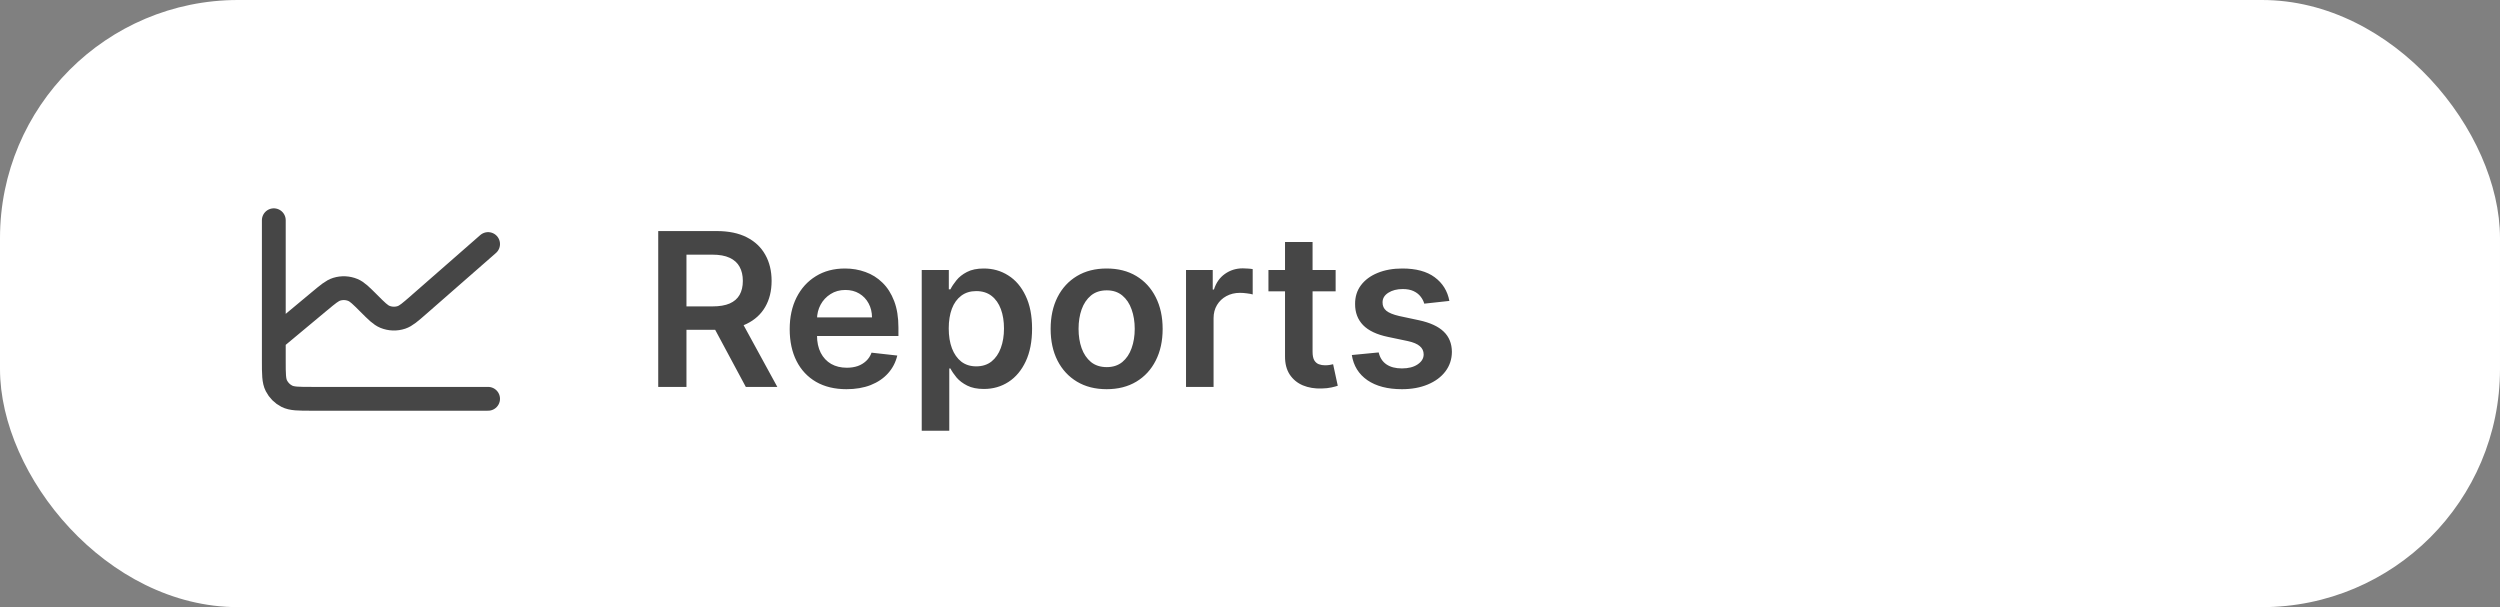 <svg width="210" height="51" viewBox="0 0 210 51" fill="none" xmlns="http://www.w3.org/2000/svg">
<rect x="0" y="0" width="210" height="51" fill="#808080" stroke="none"/>
<rect width="210" height="51" rx="20" fill="white"/>
<path d="M23 28.5V30.3C23 31.42 23 31.98 23.218 32.408C23.41 32.784 23.715 33.09 24.092 33.282C24.519 33.5 25.079 33.5 26.197 33.5H41M23 28.5V18.5M23 28.5L26.853 25.289L26.857 25.287C27.554 24.706 27.903 24.415 28.282 24.296C28.729 24.157 29.211 24.179 29.644 24.358C30.011 24.511 30.332 24.832 30.976 25.476L30.982 25.482C31.636 26.136 31.963 26.463 32.336 26.615C32.777 26.795 33.269 26.811 33.721 26.661C34.104 26.533 34.454 26.227 35.154 25.615L41 20.5" stroke="#464646" stroke-width="2" stroke-linecap="round" stroke-linejoin="round"/>
<path d="M55.291 32.5V19.409H60.2C61.206 19.409 62.05 19.584 62.731 19.933C63.418 20.283 63.935 20.773 64.285 21.403C64.638 22.03 64.815 22.761 64.815 23.596C64.815 24.435 64.636 25.164 64.278 25.782C63.925 26.396 63.403 26.871 62.712 27.207C62.022 27.54 61.174 27.706 60.168 27.706H56.672V25.737H59.849C60.437 25.737 60.918 25.656 61.293 25.494C61.668 25.328 61.945 25.087 62.124 24.772C62.307 24.452 62.399 24.06 62.399 23.596C62.399 23.131 62.307 22.735 62.124 22.407C61.941 22.075 61.662 21.823 61.287 21.653C60.912 21.478 60.428 21.391 59.836 21.391H57.663V32.5H55.291ZM62.054 26.568L65.295 32.5H62.648L59.465 26.568H62.054ZM71.102 32.692C70.118 32.692 69.267 32.487 68.552 32.078C67.84 31.665 67.292 31.081 66.909 30.327C66.525 29.568 66.334 28.675 66.334 27.648C66.334 26.639 66.525 25.752 66.909 24.989C67.296 24.222 67.838 23.626 68.532 23.2C69.227 22.769 70.043 22.554 70.981 22.554C71.586 22.554 72.157 22.652 72.694 22.848C73.235 23.04 73.712 23.338 74.125 23.743C74.543 24.148 74.871 24.663 75.11 25.29C75.348 25.912 75.468 26.653 75.468 27.514V28.224H67.42V26.664H73.25C73.245 26.221 73.15 25.827 72.962 25.482C72.775 25.132 72.512 24.857 72.176 24.657C71.843 24.457 71.456 24.357 71.012 24.357C70.539 24.357 70.124 24.472 69.766 24.702C69.408 24.928 69.129 25.226 68.929 25.597C68.733 25.963 68.632 26.366 68.628 26.805V28.166C68.628 28.737 68.733 29.227 68.941 29.636C69.15 30.041 69.442 30.352 69.817 30.57C70.192 30.783 70.631 30.889 71.134 30.889C71.471 30.889 71.775 30.842 72.048 30.749C72.321 30.651 72.557 30.508 72.757 30.32C72.958 30.133 73.109 29.901 73.211 29.624L75.372 29.866C75.235 30.438 74.975 30.936 74.592 31.362C74.213 31.784 73.727 32.112 73.135 32.347C72.542 32.577 71.865 32.692 71.102 32.692ZM77.425 36.182V22.682H79.701V24.305H79.835C79.954 24.067 80.123 23.813 80.34 23.545C80.557 23.272 80.851 23.04 81.222 22.848C81.593 22.652 82.066 22.554 82.641 22.554C83.4 22.554 84.084 22.748 84.693 23.136C85.307 23.519 85.792 24.088 86.15 24.842C86.513 25.592 86.694 26.513 86.694 27.604C86.694 28.682 86.517 29.598 86.163 30.352C85.809 31.107 85.328 31.682 84.719 32.078C84.109 32.474 83.419 32.673 82.648 32.673C82.085 32.673 81.618 32.579 81.248 32.391C80.877 32.204 80.579 31.978 80.353 31.714C80.131 31.445 79.959 31.192 79.835 30.953H79.739V36.182H77.425ZM79.694 27.591C79.694 28.226 79.784 28.782 79.963 29.259C80.146 29.736 80.408 30.109 80.749 30.378C81.094 30.642 81.512 30.774 82.002 30.774C82.513 30.774 82.942 30.638 83.287 30.365C83.632 30.088 83.892 29.711 84.067 29.234C84.246 28.752 84.335 28.204 84.335 27.591C84.335 26.982 84.248 26.44 84.073 25.967C83.898 25.494 83.638 25.124 83.293 24.855C82.948 24.587 82.518 24.452 82.002 24.452C81.508 24.452 81.088 24.582 80.743 24.842C80.397 25.102 80.135 25.467 79.957 25.935C79.782 26.404 79.694 26.956 79.694 27.591ZM92.958 32.692C91.999 32.692 91.168 32.481 90.465 32.059C89.762 31.637 89.216 31.047 88.829 30.288C88.445 29.53 88.253 28.643 88.253 27.629C88.253 26.615 88.445 25.727 88.829 24.964C89.216 24.201 89.762 23.609 90.465 23.187C91.168 22.765 91.999 22.554 92.958 22.554C93.917 22.554 94.748 22.765 95.451 23.187C96.154 23.609 96.697 24.201 97.081 24.964C97.469 25.727 97.662 26.615 97.662 27.629C97.662 28.643 97.469 29.53 97.081 30.288C96.697 31.047 96.154 31.637 95.451 32.059C94.748 32.481 93.917 32.692 92.958 32.692ZM92.971 30.838C93.491 30.838 93.925 30.695 94.275 30.41C94.624 30.12 94.884 29.732 95.055 29.246C95.229 28.761 95.317 28.22 95.317 27.623C95.317 27.022 95.229 26.479 95.055 25.993C94.884 25.503 94.624 25.113 94.275 24.823C93.925 24.533 93.491 24.389 92.971 24.389C92.438 24.389 91.995 24.533 91.641 24.823C91.292 25.113 91.03 25.503 90.855 25.993C90.684 26.479 90.599 27.022 90.599 27.623C90.599 28.22 90.684 28.761 90.855 29.246C91.03 29.732 91.292 30.12 91.641 30.41C91.995 30.695 92.438 30.838 92.971 30.838ZM99.626 32.5V22.682H101.87V24.318H101.972C102.151 23.751 102.458 23.315 102.893 23.008C103.332 22.697 103.832 22.541 104.395 22.541C104.523 22.541 104.665 22.548 104.823 22.56C104.985 22.569 105.119 22.584 105.226 22.605V24.734C105.128 24.7 104.972 24.67 104.759 24.644C104.55 24.614 104.348 24.599 104.152 24.599C103.73 24.599 103.351 24.691 103.014 24.874C102.682 25.053 102.42 25.303 102.228 25.622C102.036 25.942 101.94 26.31 101.94 26.728V32.5H99.626ZM112.193 22.682V24.472H106.549V22.682H112.193ZM107.942 20.329H110.256V29.547C110.256 29.858 110.303 30.097 110.397 30.263C110.495 30.425 110.623 30.535 110.781 30.595C110.938 30.655 111.113 30.685 111.305 30.685C111.45 30.685 111.582 30.674 111.701 30.653C111.825 30.631 111.918 30.612 111.982 30.595L112.372 32.404C112.249 32.447 112.072 32.494 111.842 32.545C111.616 32.596 111.339 32.626 111.011 32.634C110.431 32.651 109.909 32.564 109.445 32.372C108.98 32.176 108.612 31.874 108.339 31.465C108.07 31.055 107.938 30.544 107.942 29.93V20.329ZM121.748 25.277L119.638 25.507C119.579 25.294 119.474 25.094 119.325 24.906C119.18 24.719 118.984 24.567 118.737 24.452C118.49 24.337 118.187 24.28 117.829 24.28C117.348 24.28 116.943 24.384 116.615 24.593C116.291 24.802 116.131 25.072 116.135 25.405C116.131 25.69 116.236 25.923 116.449 26.102C116.666 26.28 117.024 26.428 117.523 26.543L119.197 26.901C120.126 27.101 120.817 27.418 121.268 27.853C121.724 28.288 121.954 28.857 121.959 29.56C121.954 30.178 121.773 30.723 121.415 31.196C121.062 31.665 120.569 32.031 119.939 32.295C119.308 32.56 118.584 32.692 117.765 32.692C116.564 32.692 115.596 32.44 114.863 31.938C114.131 31.43 113.694 30.725 113.553 29.822L115.809 29.604C115.912 30.048 116.129 30.382 116.461 30.608C116.794 30.834 117.226 30.947 117.759 30.947C118.309 30.947 118.75 30.834 119.082 30.608C119.419 30.382 119.587 30.103 119.587 29.771C119.587 29.489 119.479 29.257 119.261 29.074C119.048 28.891 118.716 28.75 118.264 28.652L116.589 28.3C115.648 28.104 114.951 27.774 114.499 27.31C114.047 26.841 113.824 26.249 113.828 25.533C113.824 24.928 113.988 24.403 114.32 23.96C114.657 23.513 115.123 23.168 115.72 22.925C116.321 22.678 117.013 22.554 117.797 22.554C118.948 22.554 119.854 22.799 120.514 23.289C121.179 23.779 121.59 24.442 121.748 25.277Z" fill="#464646"/>
</svg>
